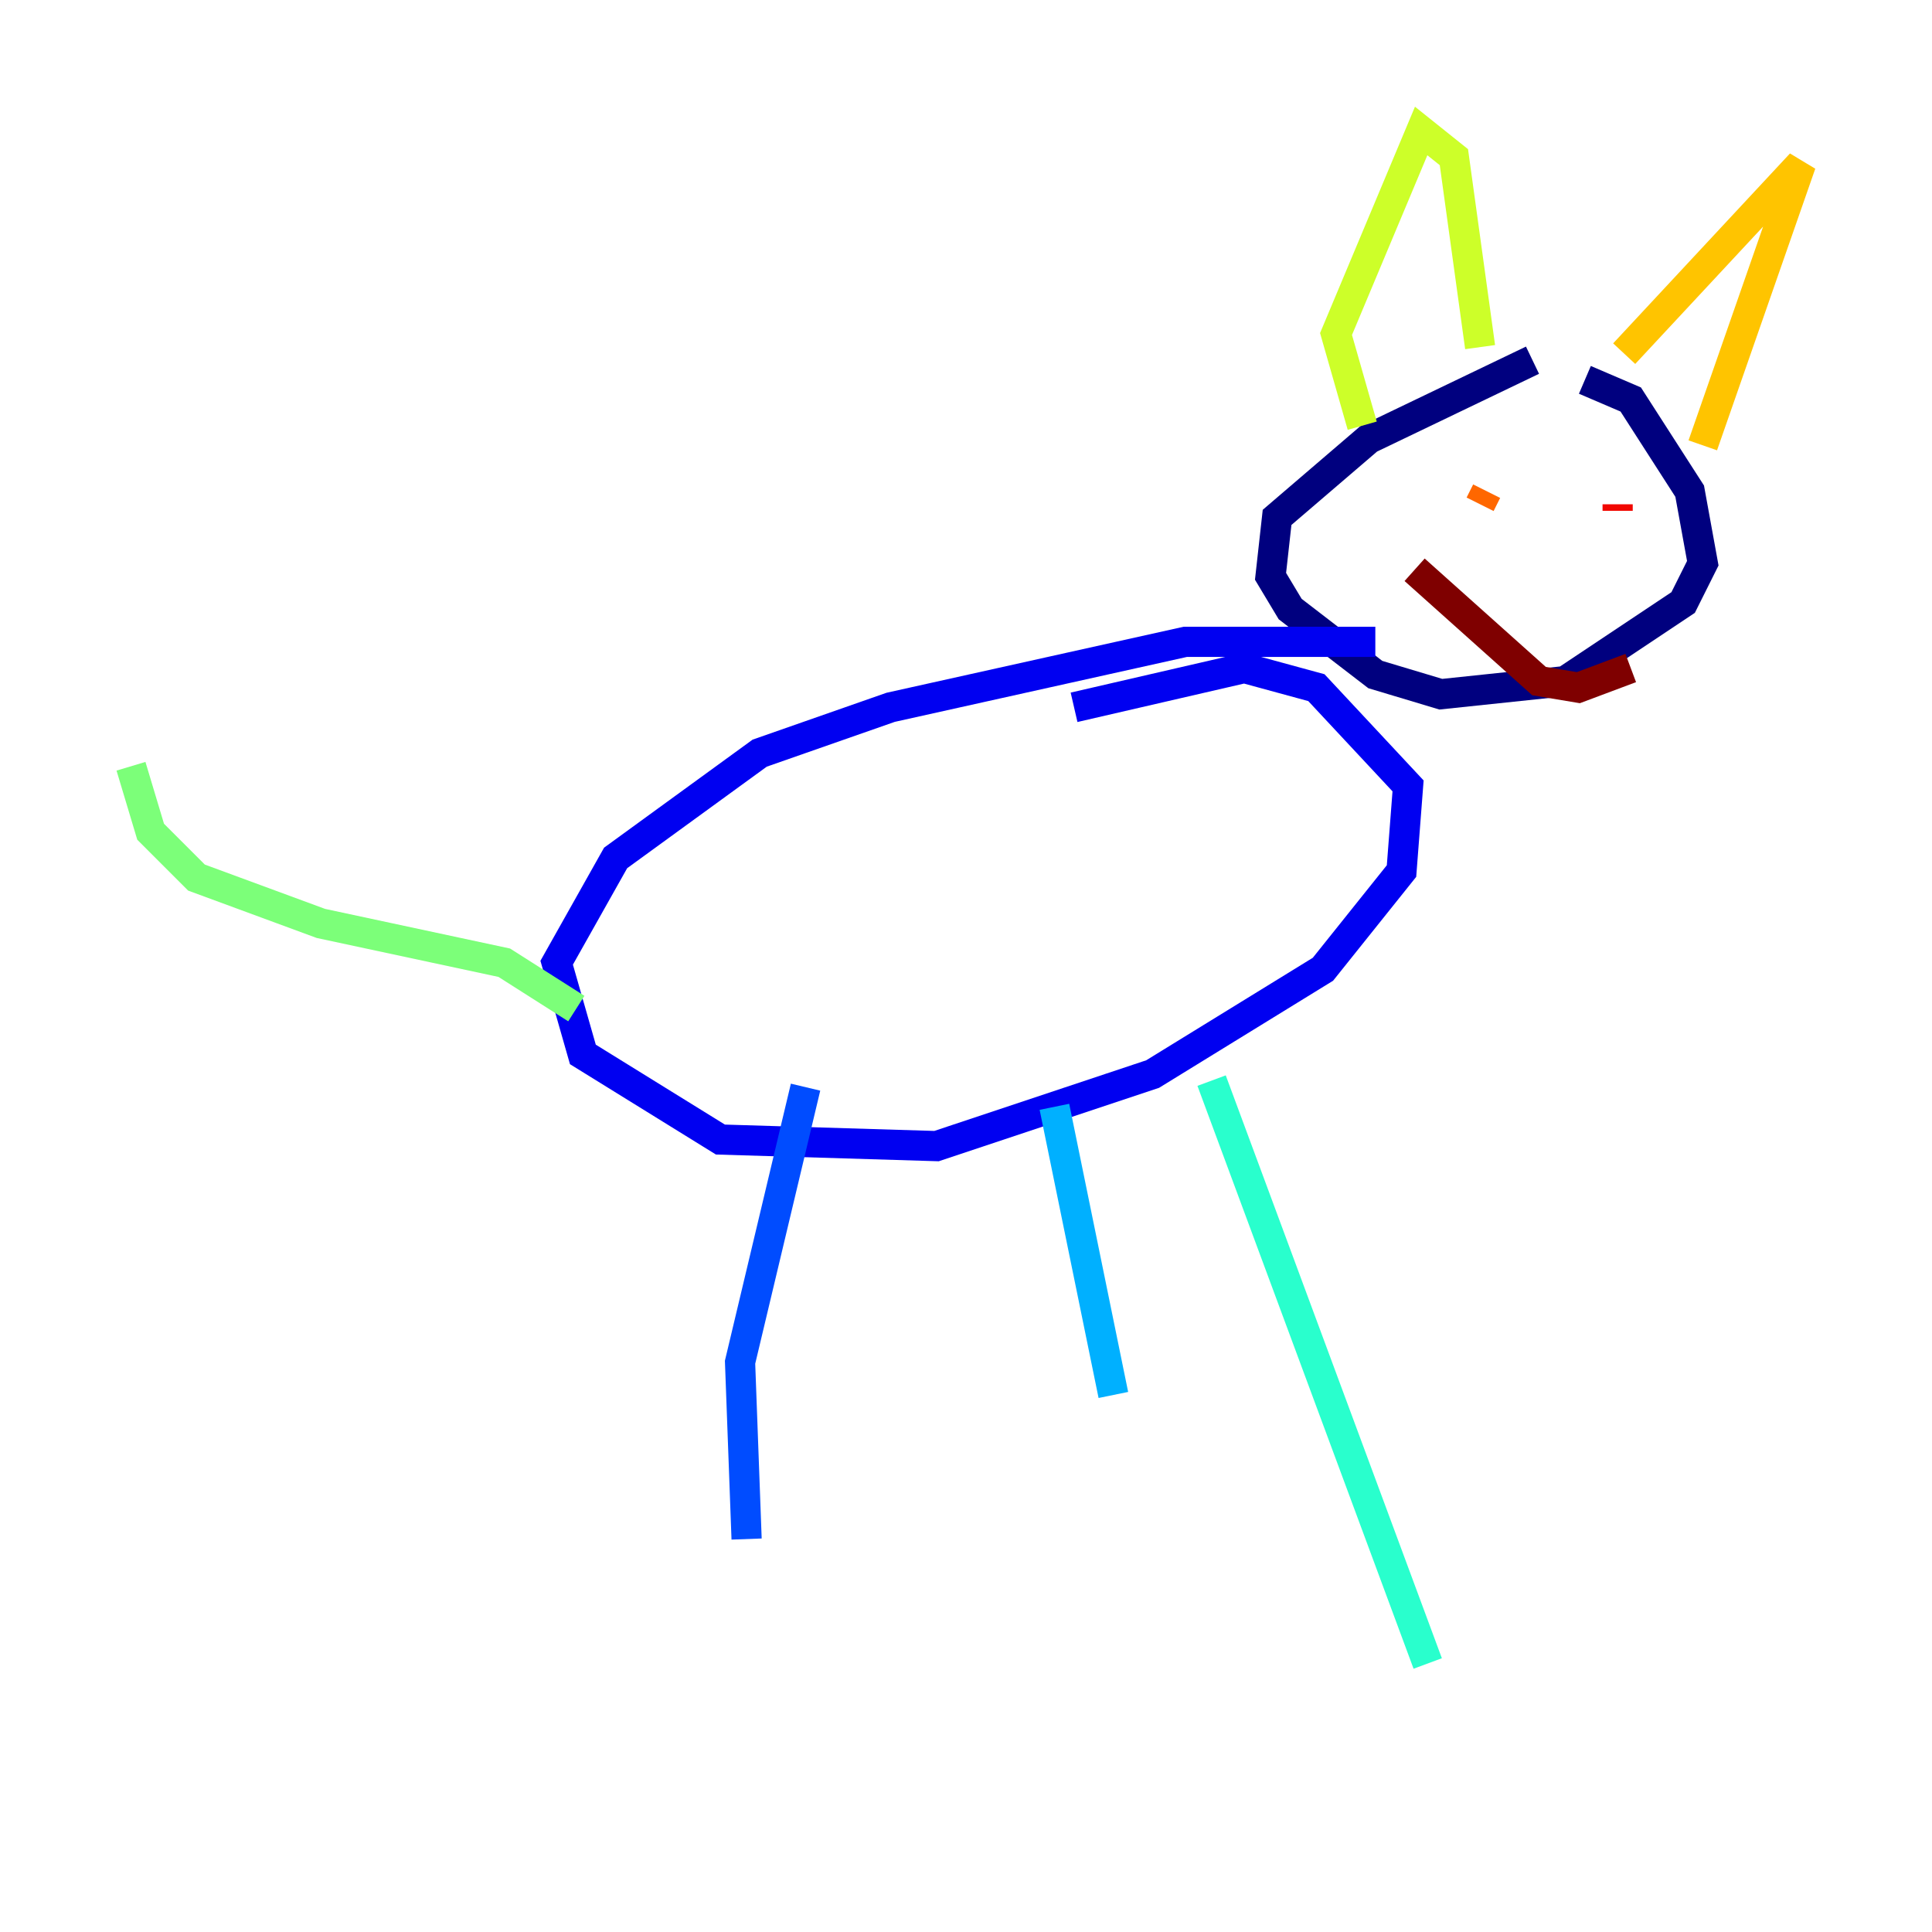 <?xml version="1.0" encoding="utf-8" ?>
<svg baseProfile="tiny" height="128" version="1.2" viewBox="0,0,128,128" width="128" xmlns="http://www.w3.org/2000/svg" xmlns:ev="http://www.w3.org/2001/xml-events" xmlns:xlink="http://www.w3.org/1999/xlink"><defs /><polyline fill="none" points="101.532,23.864 90.685,29.071 84.61,34.278 84.176,38.183 85.478,40.352 91.119,44.691 95.458,45.993 103.702,45.125 111.512,39.919 112.814,37.315 111.946,32.542 108.041,26.468 105.003,25.166" stroke="#00007f" stroke-width="2" /><polyline fill="none" points="91.119,42.522 78.536,42.522 59.01,46.861 50.332,49.898 40.786,56.841 36.881,63.783 38.617,69.858 47.729,75.498 62.047,75.932 76.366,71.159 87.647,64.217 92.854,57.709 93.288,52.068 87.214,45.559 82.441,44.258 71.159,46.861" stroke="#0000f1" stroke-width="2" /><polyline fill="none" points="53.37,72.027 49.031,90.251 49.464,101.966" stroke="#004cff" stroke-width="2" /><polyline fill="none" points="69.858,73.329 73.763,92.42" stroke="#00b0ff" stroke-width="2" /><polyline fill="none" points="80.271,71.593 94.59,110.21" stroke="#29ffcd" stroke-width="2" /><polyline fill="none" points="38.183,66.82 33.41,63.783 21.261,61.18 13.017,58.142 9.98,55.105 8.678,50.766" stroke="#7cff79" stroke-width="2" /><polyline fill="none" points="90.251,28.203 88.515,22.129 94.156,8.678 96.325,10.414 98.061,22.997" stroke="#cdff29" stroke-width="2" /><polyline fill="none" points="107.607,23.43 119.322,10.848 112.814,29.505" stroke="#ffc400" stroke-width="2" /><polyline fill="none" points="98.495,32.542 98.061,33.41" stroke="#ff6700" stroke-width="2" /><polyline fill="none" points="107.173,33.41 107.173,33.844" stroke="#f10700" stroke-width="2" /><polyline fill="none" points="93.722,37.749 101.966,45.125 104.57,45.559 108.041,44.258" stroke="#7f0000" stroke-width="2" /></svg>